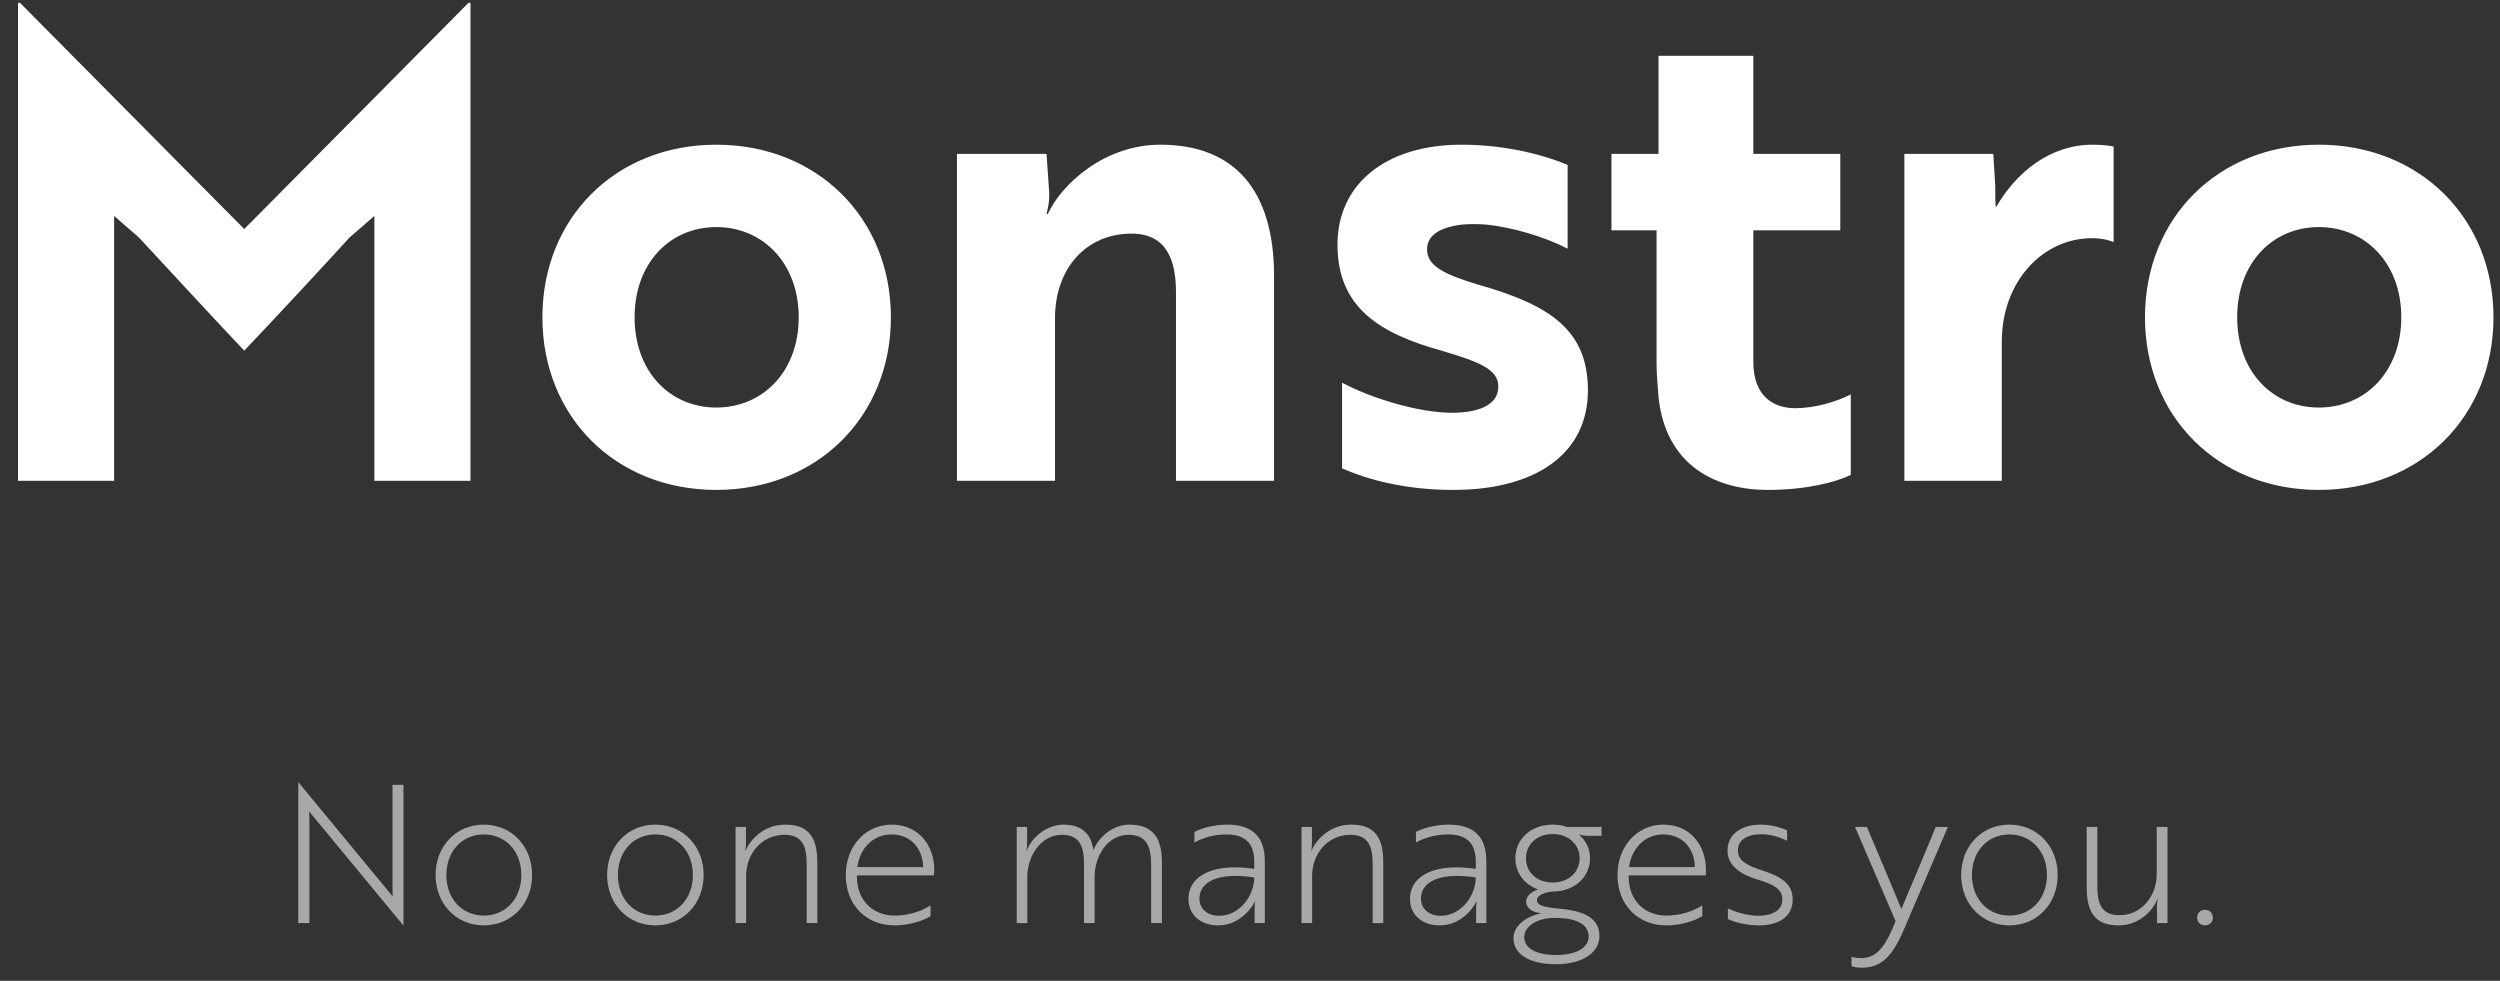 <?xml version="1.0" encoding="UTF-8"?>
<svg width="130px" height="51px" viewBox="0 0 130 51" version="1.1" xmlns="http://www.w3.org/2000/svg" xmlns:xlink="http://www.w3.org/1999/xlink">
    <rect x="0" y="0" width="130" height="51" fill="#333333" stroke="none"/>
    <!-- Generator: sketchtool 63.1 (101010) - https://sketch.com -->
    <title>FD1960B6-AE0A-472B-9677-4C9D53013EDD</title>
    <desc>Created with sketchtool.</desc>
    <g id="Design-Mockups-v3" stroke="none" stroke-width="1" fill="none" fill-rule="evenodd">
        <g id="monstro-microsite-home-mobile" transform="translate(-123, -30)" fill="#FFFFFF" fill-rule="nonzero">
            <g id="logo-header-mobile" transform="translate(121, 18)">
                <path d="M7.935,37 L7.935,23.23 L9.227,24.352 C11.063,26.324 12.865,28.296 14.701,30.234 C16.537,28.296 18.373,26.324 20.175,24.352 L21.467,23.23 L21.467,37 L26.465,37 L26.465,12.146 L26.363,12.146 L14.701,23.91 L3.039,12.146 L2.937,12.146 L2.937,37 L7.935,37 Z M39.249,37.476 C44.485,37.476 48.327,33.668 48.327,28.5 C48.327,23.332 44.485,19.524 39.249,19.524 C34.013,19.524 30.205,23.332 30.205,28.5 C30.205,33.668 34.013,37.476 39.249,37.476 Z M39.249,33.192 C36.835,33.192 34.999,31.322 34.999,28.5 C34.999,25.678 36.835,23.808 39.249,23.808 C41.663,23.808 43.533,25.678 43.533,28.5 C43.533,31.322 41.663,33.192 39.249,33.192 Z M56.861,37 L56.861,28.534 C56.861,25.984 58.459,24.148 60.839,24.148 C62.675,24.148 63.151,25.542 63.151,27.208 L63.151,37 L68.251,37 L68.251,26.358 C68.251,21.87 66.177,19.524 62.335,19.524 C59.445,19.524 57.201,21.564 56.487,23.128 L56.419,23.128 C56.453,22.958 56.589,22.55 56.555,21.938 L56.419,20 L51.761,20 L51.761,37 L56.861,37 Z M77.567,37.476 C81.885,37.476 84.571,35.572 84.571,32.308 C84.571,29.248 82.735,27.888 78.859,26.8 C77.057,26.256 76.207,25.814 76.207,24.964 C76.207,24.216 76.921,23.876 77.635,23.74 C78.111,23.638 78.655,23.638 79.199,23.672 C80.695,23.808 82.395,24.352 83.517,24.93 L83.517,20.578 C82.497,20.136 80.457,19.524 78.009,19.524 C74.065,19.524 71.549,21.564 71.549,24.726 C71.549,28.024 73.793,29.35 76.955,30.234 C78.893,30.812 79.913,31.186 79.913,32.104 C79.913,33.124 78.757,33.464 77.499,33.464 C75.833,33.464 73.385,32.75 71.787,31.9 L71.787,36.354 C73.011,36.898 74.983,37.476 77.567,37.476 Z M93.921,37.476 C95.927,37.476 97.491,37.068 98.239,36.694 L98.239,32.512 C97.491,32.886 96.403,33.226 95.349,33.226 C94.227,33.226 93.173,32.614 93.173,30.812 L93.173,23.978 L97.695,23.978 L97.695,20 L93.173,20 L93.173,14.9 L88.243,14.9 L88.243,20 L85.795,20 L85.795,23.978 L88.141,23.978 L88.141,30.914 C88.141,31.526 88.209,32.104 88.243,32.648 C88.617,36.218 91.235,37.476 93.921,37.476 Z M106.093,37 L106.093,29.758 C106.093,26.664 108.201,24.386 110.785,24.386 C111.431,24.386 111.839,24.556 111.907,24.59 L111.907,19.626 C111.839,19.592 111.363,19.524 110.819,19.524 C108.609,19.524 106.841,20.952 105.787,22.788 C105.753,22.584 105.753,22.176 105.753,21.666 L105.651,20 L101.027,20 L101.027,37 L106.093,37 Z M122.583,37.476 C127.819,37.476 131.661,33.668 131.661,28.5 C131.661,23.332 127.819,19.524 122.583,19.524 C117.347,19.524 113.539,23.332 113.539,28.5 C113.539,33.668 117.347,37.476 122.583,37.476 Z M122.583,33.192 C120.169,33.192 118.333,31.322 118.333,28.5 C118.333,25.678 120.169,23.808 122.583,23.808 C124.997,23.808 126.867,25.678 126.867,28.5 C126.867,31.322 124.997,33.192 122.583,33.192 Z" id="Monstro"></path>
                <path d="M22.98,60.12 L22.98,52.81 L22.41,52.81 L22.41,58.16 C22.41,58.35 22.41,58.51 22.42,58.62 C22.38,58.56 22.29,58.46 22.22,58.37 L17.52,52.68 L17.51,52.68 L17.51,60 L18.09,60 L18.09,54.64 C18.09,54.45 18.08,54.3 18.07,54.18 C18.11,54.25 18.2,54.35 18.27,54.43 L22.97,60.12 L22.98,60.12 Z M27.16,60.12 C28.6,60.12 29.67,59 29.67,57.5 C29.67,56 28.6,54.88 27.16,54.88 C25.72,54.88 24.65,56 24.65,57.5 C24.65,59 25.72,60.12 27.16,60.12 Z M27.16,59.61 C26.02,59.61 25.21,58.72 25.21,57.5 C25.21,56.28 26.02,55.39 27.16,55.39 C28.3,55.39 29.11,56.28 29.11,57.5 C29.11,58.72 28.3,59.61 27.16,59.61 Z M36.08,60.12 C37.52,60.12 38.59,59 38.59,57.5 C38.59,56 37.52,54.88 36.08,54.88 C34.64,54.88 33.57,56 33.57,57.5 C33.57,59 34.64,60.12 36.08,60.12 Z M36.08,59.61 C34.94,59.61 34.13,58.72 34.13,57.5 C34.13,56.28 34.94,55.39 36.08,55.39 C37.22,55.39 38.03,56.28 38.03,57.5 C38.03,58.72 37.22,59.61 36.08,59.61 Z M40.8,60 L40.8,57.55 C40.8,56.34 41.66,55.41 42.79,55.41 C43.84,55.41 43.95,56.18 43.95,57 L43.95,60 L44.5,60 L44.5,56.84 C44.5,55.64 44.12,54.88 42.84,54.88 C41.64,54.88 40.95,55.77 40.77,56.24 L40.75,56.24 C40.76,56.23 40.79,56.06 40.79,55.83 L40.79,55 L40.25,55 L40.25,60 L40.8,60 Z M48.52,60.12 C49.28,60.12 49.95,59.9 50.39,59.64 L50.39,59.08 C49.88,59.41 49.2,59.61 48.53,59.61 C47.36,59.61 46.56,58.79 46.56,57.59 L46.56,57.52 L50.57,57.52 C50.57,57.44 50.58,57.33 50.58,57.22 C50.58,55.99 49.79,54.88 48.37,54.88 C47.02,54.88 45.98,55.99 45.98,57.5 C45.98,59.06 47.04,60.12 48.52,60.12 Z M50,57.09 L46.58,57.09 C46.69,56.22 47.32,55.39 48.36,55.39 C49.43,55.39 50,56.22 50,57.09 Z M55.42,60 L55.42,57.59 C55.42,56.55 56.1,55.41 57.23,55.41 C58.25,55.41 58.37,56.18 58.37,56.99 L58.37,60 L58.92,60 L58.92,57.59 C58.92,56.57 59.55,55.41 60.69,55.41 C61.68,55.41 61.86,56.11 61.86,57 L61.86,60 L62.42,60 L62.42,56.84 C62.42,55.63 62,54.88 60.72,54.88 C59.89,54.88 59.15,55.5 58.87,56.18 L58.85,56.18 C58.73,55.33 58.22,54.88 57.29,54.88 C56.49,54.88 55.65,55.5 55.39,56.24 L55.37,56.24 C55.38,56.23 55.41,56.06 55.41,55.83 L55.41,55 L54.87,55 L54.87,60 L55.42,60 Z M65.34,60.12 C66.63,60.12 67.25,58.92 67.25,58.88 L67.27,58.88 C67.27,58.88 67.23,59.06 67.24,59.32 L67.24,60 L67.77,60 L67.77,56.78 C67.77,55.53 67.14,54.88 65.81,54.88 C65.03,54.88 64.39,55.11 64.11,55.26 L64.11,55.81 C64.37,55.65 65.02,55.39 65.76,55.39 C66.64,55.39 67.22,55.75 67.22,56.8 L67.22,57.18 C65.16,56.87 63.8,57.49 63.8,58.75 C63.8,59.56 64.42,60.12 65.34,60.12 Z M65.4,59.62 C64.77,59.62 64.37,59.25 64.37,58.72 C64.37,57.82 65.43,57.34 67.22,57.63 C67.22,58.58 66.45,59.62 65.4,59.62 Z M70.23,60 L70.23,57.55 C70.23,56.34 71.09,55.41 72.22,55.41 C73.27,55.41 73.38,56.18 73.38,57 L73.38,60 L73.93,60 L73.93,56.84 C73.93,55.64 73.55,54.88 72.27,54.88 C71.07,54.88 70.38,55.77 70.2,56.24 L70.18,56.24 C70.19,56.23 70.22,56.06 70.22,55.83 L70.22,55 L69.68,55 L69.68,60 L70.23,60 Z M76.86,60.12 C78.15,60.12 78.77,58.92 78.77,58.88 L78.79,58.88 C78.79,58.88 78.75,59.06 78.76,59.32 L78.76,60 L79.29,60 L79.29,56.78 C79.29,55.53 78.66,54.88 77.33,54.88 C76.55,54.88 75.91,55.11 75.63,55.26 L75.63,55.81 C75.89,55.65 76.54,55.39 77.28,55.39 C78.16,55.39 78.74,55.75 78.74,56.8 L78.74,57.18 C76.68,56.87 75.32,57.49 75.32,58.75 C75.32,59.56 75.94,60.12 76.86,60.12 Z M76.92,59.62 C76.29,59.62 75.89,59.25 75.89,58.72 C75.89,57.82 76.95,57.34 78.74,57.63 C78.74,58.58 77.97,59.62 76.92,59.62 Z M82.91,62.14 C84.25,62.14 85.17,61.57 85.17,60.67 C85.17,59.76 84.4,59.38 83.18,59.26 C82.2,59.17 81.92,59.07 81.92,58.8 C81.92,58.59 82.28,58.39 82.73,58.36 L82.79,58.36 C83.87,58.34 84.68,57.62 84.68,56.63 C84.68,56.12 84.46,55.69 84.1,55.4 L84.14,55.4 C84.14,55.4 84.34,55.46 84.51,55.46 L85.28,55.46 L85.28,55 L83.48,55 C83.26,54.92 83,54.88 82.74,54.88 C81.63,54.88 80.8,55.61 80.8,56.63 C80.8,57.39 81.27,58 81.98,58.25 C81.61,58.37 81.36,58.61 81.36,58.88 C81.36,59.2 81.64,59.44 82.16,59.49 C81.36,59.64 80.7,60.15 80.7,60.77 C80.7,61.66 81.58,62.14 82.91,62.14 Z M82.74,57.89 C81.92,57.89 81.35,57.36 81.35,56.63 C81.35,55.91 81.92,55.37 82.74,55.37 C83.56,55.37 84.14,55.91 84.14,56.63 C84.14,57.36 83.56,57.89 82.74,57.89 Z M82.92,61.66 C81.93,61.66 81.26,61.34 81.26,60.72 C81.26,60.2 81.9,59.73 82.84,59.73 C84.19,59.73 84.61,60.19 84.61,60.7 C84.61,61.27 83.99,61.66 82.92,61.66 Z M88.65,60.12 C89.41,60.12 90.08,59.9 90.52,59.64 L90.52,59.08 C90.01,59.41 89.33,59.61 88.66,59.61 C87.49,59.61 86.69,58.79 86.69,57.59 L86.69,57.52 L90.7,57.52 C90.7,57.44 90.71,57.33 90.71,57.22 C90.71,55.99 89.92,54.88 88.5,54.88 C87.15,54.88 86.11,55.99 86.11,57.5 C86.11,59.06 87.17,60.12 88.65,60.12 Z M90.13,57.09 L86.71,57.09 C86.82,56.22 87.45,55.39 88.49,55.39 C89.56,55.39 90.13,56.22 90.13,57.09 Z M93.48,60.12 C94.46,60.12 95.22,59.69 95.22,58.78 C95.22,57.99 94.68,57.59 93.6,57.25 C92.79,56.99 92.37,56.73 92.37,56.22 C92.37,55.69 92.84,55.38 93.6,55.38 C94.03,55.38 94.54,55.52 94.93,55.72 L94.93,55.18 C94.55,55 94.02,54.88 93.55,54.88 C92.55,54.88 91.83,55.39 91.83,56.22 C91.83,57.03 92.51,57.46 93.37,57.73 C94.26,58 94.68,58.23 94.68,58.79 C94.68,59.37 94.09,59.62 93.45,59.62 C92.97,59.62 92.37,59.48 91.85,59.24 L91.85,59.79 C92.28,59.99 92.88,60.12 93.48,60.12 Z M98.82,62.32 C100.17,62.32 100.64,61.23 101.3,59.64 L103.29,55 L102.66,55 L101.89,56.85 C101.56,57.63 101.2,58.5 100.87,59.27 C100.54,58.46 100.2,57.66 99.86,56.85 L99.08,55 L98.46,55 L100.57,59.9 C100.11,61.03 99.69,61.82 98.8,61.82 C98.56,61.82 98.4,61.79 98.28,61.76 L98.28,62.24 C98.38,62.28 98.59,62.32 98.82,62.32 Z M106.49,60.12 C107.93,60.12 109,59 109,57.5 C109,56 107.93,54.88 106.49,54.88 C105.05,54.88 103.98,56 103.98,57.5 C103.98,59 105.05,60.12 106.49,60.12 Z M106.49,59.61 C105.35,59.61 104.54,58.72 104.54,57.5 C104.54,56.28 105.35,55.39 106.49,55.39 C107.63,55.39 108.44,56.28 108.44,57.5 C108.44,58.72 107.63,59.61 106.49,59.61 Z M112.17,60.12 C113.33,60.12 114.01,59.23 114.18,58.76 L114.2,58.76 C114.2,58.77 114.16,58.94 114.16,59.17 L114.17,60 L114.71,60 L114.71,55 L114.15,55 L114.15,57.45 C114.15,58.58 113.38,59.59 112.21,59.59 C111.17,59.59 111.06,58.83 111.06,58 L111.06,55 L110.51,55 L110.51,58.16 C110.51,59.43 110.94,60.12 112.17,60.12 Z M116.66,60.12 C116.89,60.12 117.07,59.95 117.07,59.72 C117.07,59.48 116.89,59.31 116.66,59.31 C116.42,59.31 116.25,59.48 116.25,59.72 C116.25,59.95 116.42,60.12 116.66,60.12 Z" id="Noonemanagesyou." opacity="0.573"></path>
            </g>
        </g>
    </g>
</svg>